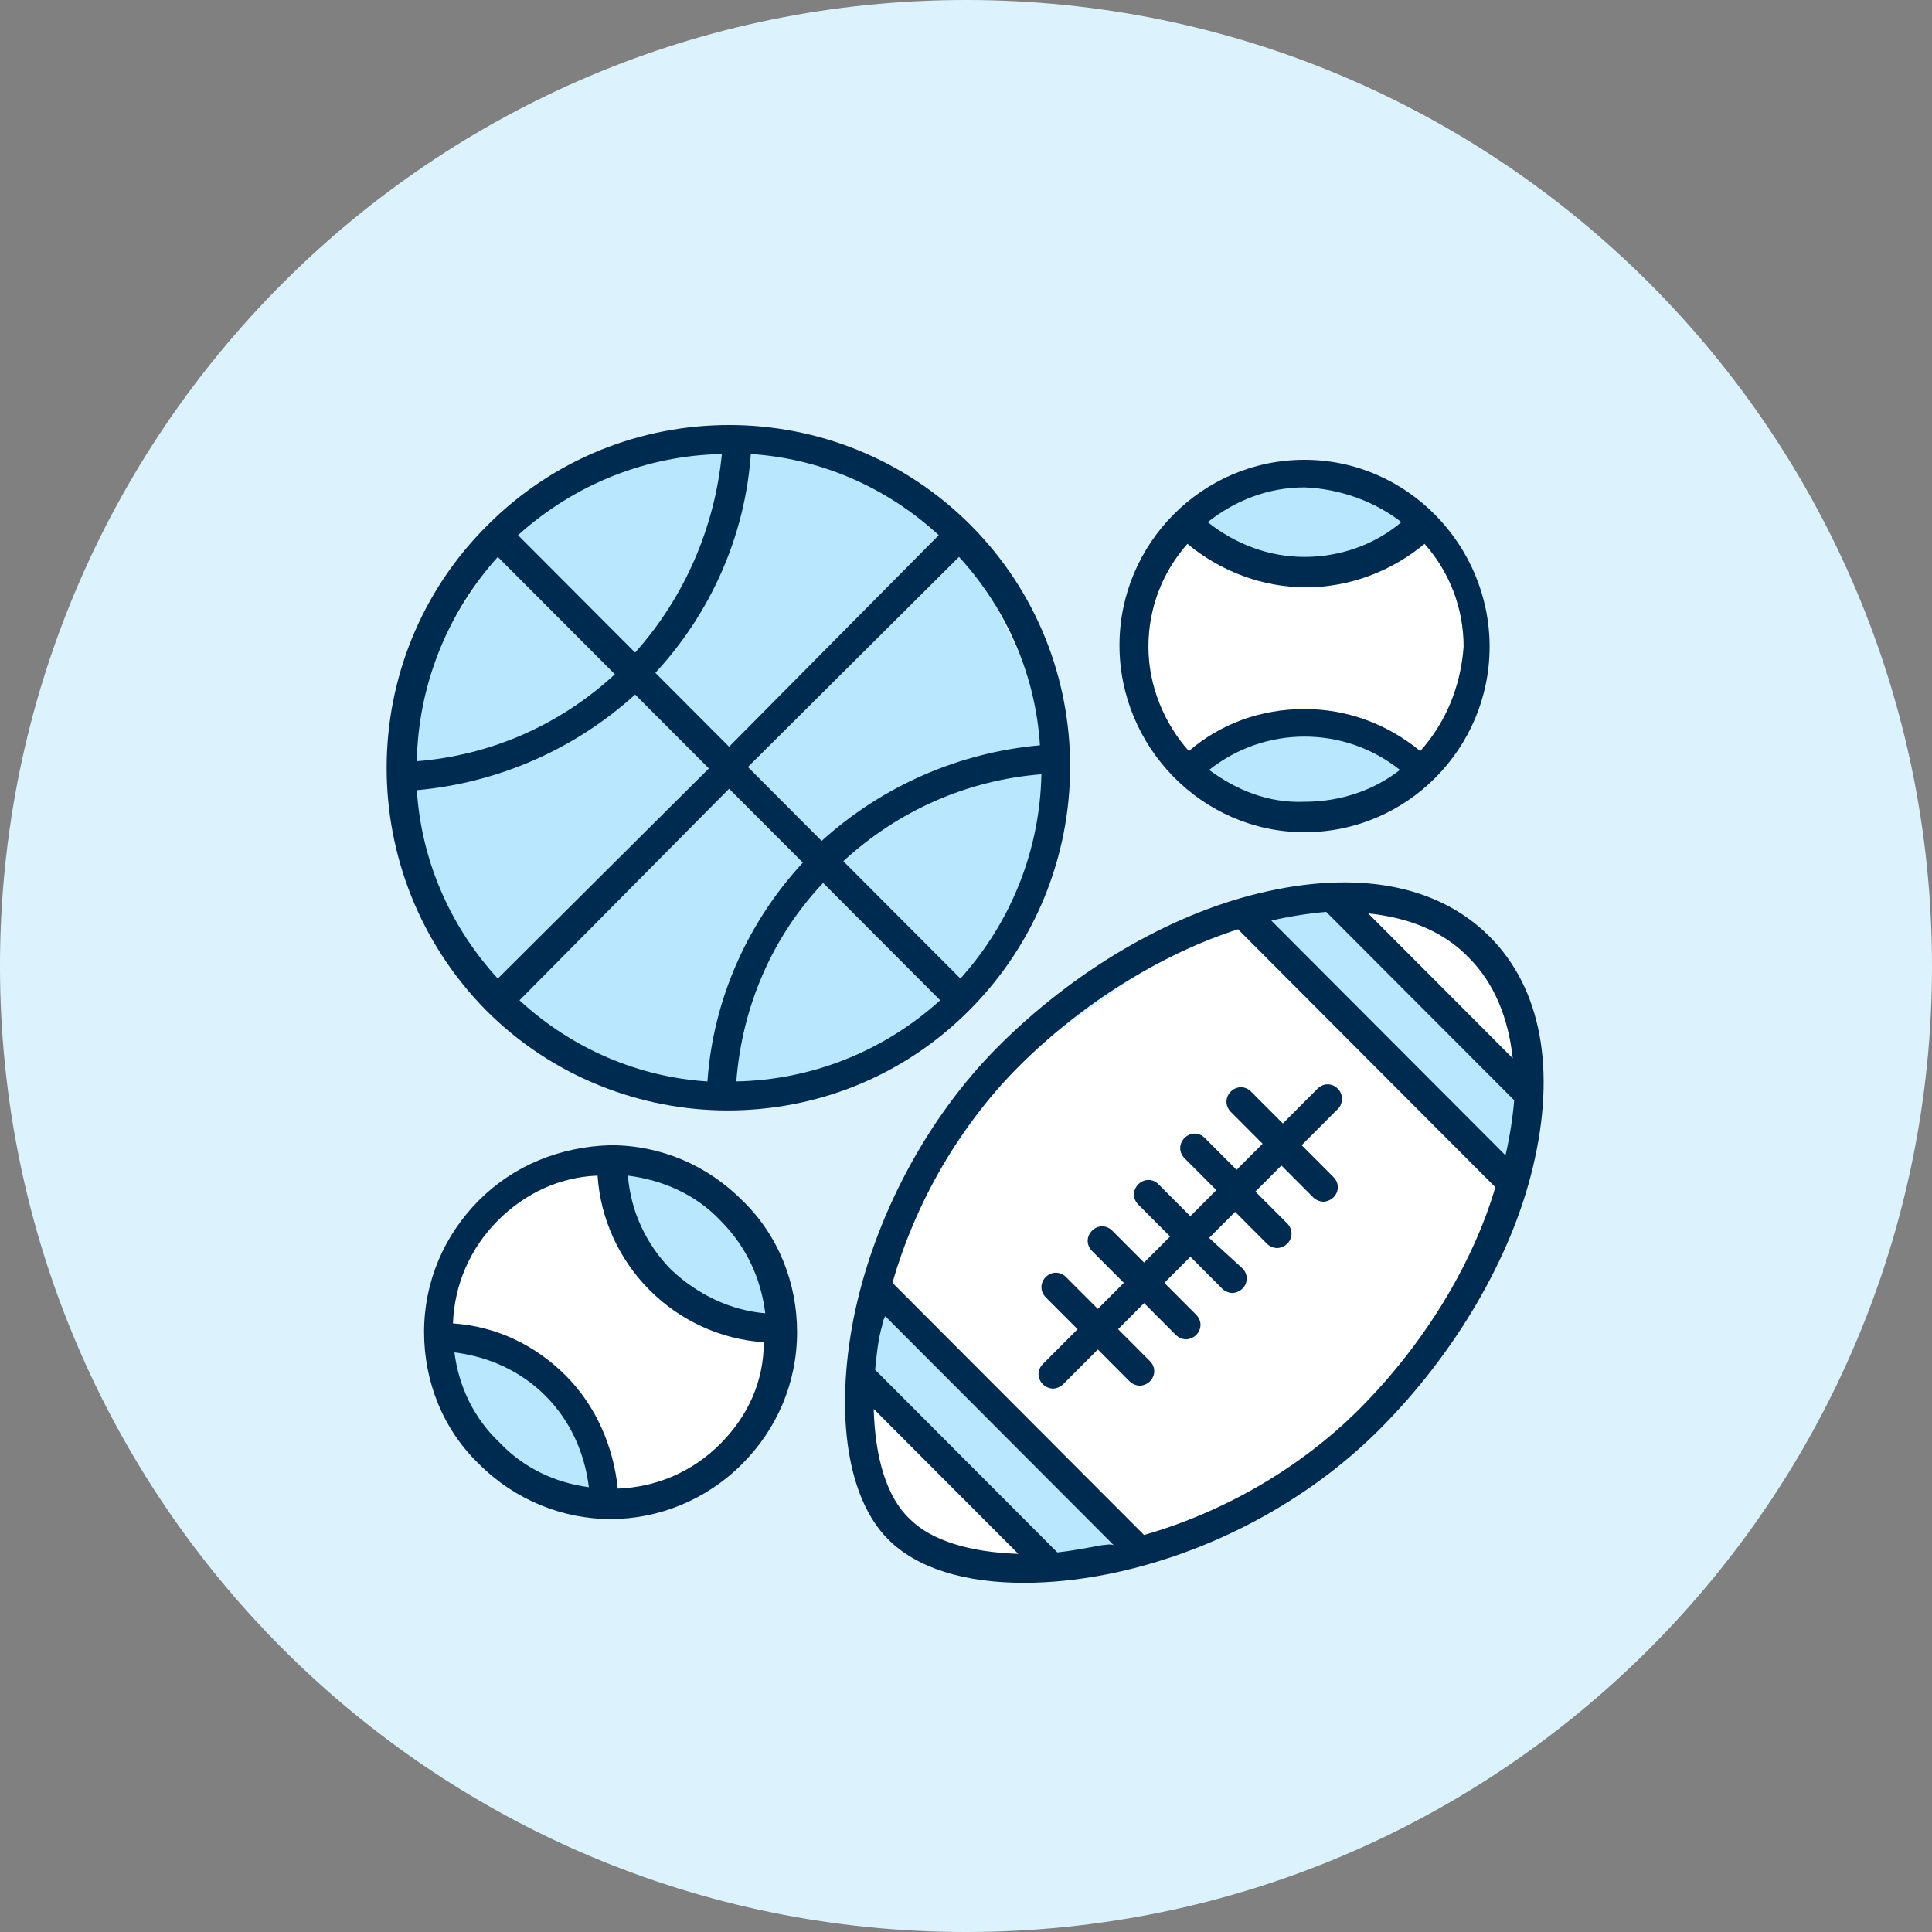 <svg width="50" height="50" viewBox="0 0 50 50" fill="none" xmlns="http://www.w3.org/2000/svg">
<rect x="0" y="0" width="50" height="50" fill="#808080" stroke="none"/>
<path d="M25 50C38.807 50 50 38.807 50 25C50 11.193 38.807 0 25 0C11.193 0 0 11.193 0 25C0 38.807 11.193 50 25 50Z" fill="#DCF3FE"/>
<path fill-rule="evenodd" clip-rule="evenodd" d="M23.135 31.888L26.353 27.388L31.756 23.638L34.312 23.109L36.268 23.352L39.149 25.419L39.651 29.073L38.098 33.58L34.312 37.761L30.375 39.725L28.256 40.605H26.027L23.135 39.725L22.333 36.463L22.611 33.58L23.135 31.888Z" fill="white"/>
<path fill-rule="evenodd" clip-rule="evenodd" d="M22.333 35.642L27.322 40.605L29.72 40.213L22.649 33.262L22.333 35.642Z" fill="#B9E8FE"/>
<path fill-rule="evenodd" clip-rule="evenodd" d="M32.33 23.638L39.15 30.425L39.652 27.987L34.73 23.109L32.33 23.638Z" fill="#B9E8FE"/>
<path d="M32.601 23.113C30.244 23.675 27.775 25.137 25.829 27.088C23.995 28.925 22.611 31.512 22.087 34.138C21.601 36.65 21.938 38.788 22.985 39.838C23.733 40.588 24.968 40.963 26.503 40.963C27.176 40.963 27.924 40.888 28.673 40.738C31.292 40.213 33.836 38.863 35.707 36.988C37.652 35.037 39.111 32.563 39.673 30.2C40.272 27.688 39.897 25.588 38.55 24.238C37.203 22.888 35.108 22.513 32.601 23.113L32.601 23.113ZM39.149 27.388L35.407 23.638C36.492 23.75 37.391 24.125 38.027 24.8C38.663 25.438 39.037 26.338 39.149 27.388ZM32.901 23.825C33.387 23.713 33.873 23.638 34.322 23.6L39.187 28.475C39.149 28.925 39.075 29.413 38.962 29.9L32.901 23.825ZM22.611 36.463L26.353 40.213C25.118 40.175 24.108 39.875 23.547 39.313C22.948 38.75 22.648 37.738 22.611 36.463ZM28.523 39.988C28.111 40.063 27.737 40.138 27.363 40.175L22.648 35.45C22.686 35.075 22.723 34.663 22.835 34.288C22.835 34.213 22.873 34.138 22.91 34.063L28.822 39.988C28.71 39.95 28.598 39.988 28.523 39.988L28.523 39.988ZM35.183 36.463C33.687 37.963 31.703 39.125 29.608 39.725L23.097 33.2C23.696 31.1 24.856 29.113 26.352 27.613C27.999 25.963 30.057 24.688 32.04 24.05L38.7 30.725C38.102 32.75 36.829 34.813 35.183 36.463L35.183 36.463Z" fill="#002B51"/>
<path d="M34.622 28.175C34.472 28.025 34.248 28.025 34.098 28.175L33.2 29.075L32.377 28.25C32.227 28.1 32.003 28.1 31.853 28.25C31.704 28.4 31.704 28.625 31.853 28.775L32.676 29.6L32.003 30.275L31.18 29.45C31.03 29.3 30.806 29.3 30.656 29.45C30.506 29.6 30.506 29.825 30.656 29.975L31.479 30.8L30.806 31.475L29.983 30.65C29.833 30.5 29.608 30.5 29.459 30.65C29.309 30.8 29.309 31.025 29.459 31.175L30.282 32L29.609 32.675L28.785 31.85C28.636 31.7 28.411 31.7 28.262 31.85C28.112 32 28.112 32.225 28.262 32.375L29.085 33.2L28.412 33.875L27.588 33.05C27.439 32.9 27.214 32.9 27.064 33.05C26.915 33.2 26.915 33.425 27.064 33.575L27.888 34.4L26.99 35.3C26.84 35.45 26.84 35.675 26.99 35.825C27.064 35.9 27.177 35.937 27.252 35.937C27.327 35.937 27.439 35.9 27.514 35.825L28.412 34.925L29.235 35.75C29.31 35.825 29.422 35.862 29.497 35.862C29.572 35.862 29.684 35.825 29.759 35.75C29.909 35.6 29.909 35.374 29.759 35.225L28.936 34.4L29.609 33.725L30.432 34.55C30.507 34.625 30.619 34.662 30.694 34.662C30.769 34.662 30.881 34.625 30.956 34.55C31.106 34.4 31.106 34.175 30.956 34.025L30.133 33.2L30.807 32.525L31.63 33.35C31.705 33.425 31.817 33.462 31.892 33.462C31.967 33.462 32.079 33.425 32.154 33.35C32.303 33.2 32.303 32.975 32.154 32.825L31.292 32.038L31.965 31.363L32.789 32.188C32.864 32.263 32.976 32.3 33.051 32.3C33.126 32.3 33.238 32.263 33.313 32.188C33.462 32.038 33.462 31.813 33.313 31.663L32.49 30.838L33.163 30.163L33.986 30.988C34.061 31.063 34.173 31.1 34.248 31.1C34.323 31.1 34.435 31.063 34.51 30.988C34.66 30.838 34.66 30.613 34.51 30.463L33.687 29.638L34.585 28.738C34.772 28.587 34.772 28.325 34.622 28.175L34.622 28.175Z" fill="#002B51"/>
<path d="M15.679 38.991C18.188 38.991 20.223 36.952 20.223 34.438C20.223 31.923 18.188 29.884 15.679 29.884C13.17 29.884 11.136 31.923 11.136 34.438C11.136 36.952 13.17 38.991 15.679 38.991Z" fill="white"/>
<path d="M33.786 21.246C36.295 21.246 38.33 19.207 38.33 16.692C38.33 14.177 36.295 12.138 33.786 12.138C31.277 12.138 29.243 14.177 29.243 16.692C29.243 19.207 31.277 21.246 33.786 21.246Z" fill="white"/>
<path fill-rule="evenodd" clip-rule="evenodd" d="M30.899 13.698L33.761 14.902L36.918 13.698L34.468 12.274L32.33 12.613L30.899 13.698Z" fill="#B9E8FE"/>
<path fill-rule="evenodd" clip-rule="evenodd" d="M30.899 19.906L33.761 18.703L36.918 19.906L34.468 21.33L32.33 20.991L30.899 19.906Z" fill="#B9E8FE"/>
<path fill-rule="evenodd" clip-rule="evenodd" d="M19.856 34.652L17.096 33.228L15.988 30.031L18.651 30.997L19.766 32.856L19.856 34.652Z" fill="#B9E8FE"/>
<path fill-rule="evenodd" clip-rule="evenodd" d="M15.38 39.072L12.62 37.648L11.723 36.03L11.511 34.451L14.174 35.417L15.29 37.276L15.38 39.072Z" fill="#B9E8FE"/>
<path d="M33.761 11.9C31.105 11.9 28.972 14.075 28.972 16.7C28.972 19.325 31.105 21.538 33.761 21.538C36.418 21.538 38.551 19.363 38.551 16.738C38.551 14.113 36.418 11.9 33.761 11.9ZM36.268 13.513C35.557 14.113 34.66 14.413 33.761 14.413C32.826 14.413 31.965 14.075 31.255 13.513C31.965 12.95 32.826 12.613 33.761 12.613C34.697 12.65 35.595 12.988 36.268 13.513ZM31.292 19.925C32.003 19.363 32.864 19.063 33.761 19.063C34.66 19.063 35.52 19.363 36.231 19.925C35.558 20.45 34.697 20.75 33.761 20.75C32.826 20.788 32.003 20.45 31.292 19.925ZM36.755 19.438C35.894 18.725 34.847 18.35 33.761 18.35C32.639 18.35 31.591 18.725 30.768 19.438C30.132 18.725 29.721 17.75 29.721 16.738C29.721 15.725 30.095 14.788 30.731 14.075C31.591 14.788 32.676 15.2 33.799 15.2C34.922 15.2 36.007 14.788 36.867 14.075C37.503 14.788 37.878 15.725 37.878 16.738C37.803 17.75 37.428 18.688 36.755 19.438H36.755Z" fill="#002B51"/>
<path d="M12.396 31.063C11.498 31.963 10.975 33.163 10.975 34.475C10.975 35.75 11.461 36.988 12.396 37.888C13.332 38.825 14.567 39.313 15.802 39.313C17.036 39.313 18.271 38.825 19.206 37.888C20.105 36.988 20.628 35.788 20.628 34.475C20.628 33.2 20.142 31.963 19.206 31.063C18.308 30.163 17.111 29.638 15.802 29.638C14.492 29.675 13.295 30.163 12.396 31.063ZM11.761 35C12.659 35.113 13.482 35.488 14.118 36.125C14.754 36.763 15.128 37.588 15.24 38.488C14.38 38.375 13.557 38 12.921 37.325C12.284 36.725 11.873 35.9 11.761 35ZM18.645 37.363C17.897 38.113 16.961 38.488 15.988 38.525C15.876 37.438 15.427 36.388 14.641 35.6C13.855 34.813 12.845 34.325 11.723 34.25C11.76 33.238 12.172 32.3 12.883 31.588C13.594 30.875 14.492 30.462 15.465 30.425C15.54 31.55 16.026 32.6 16.811 33.388C17.597 34.175 18.645 34.662 19.767 34.737C19.767 35.75 19.356 36.65 18.645 37.363L18.645 37.363ZM19.805 33.988C18.907 33.913 18.046 33.5 17.373 32.863C16.737 32.225 16.325 31.363 16.25 30.425C17.148 30.538 18.009 30.913 18.645 31.588C19.319 32.263 19.693 33.088 19.805 33.988Z" fill="#002B51"/>
<path fill-rule="evenodd" clip-rule="evenodd" d="M15.241 12.234L19.056 11.328L22.326 11.9L24.978 14.075L26.951 18.087V22.85L24.295 26.75L19.056 28.277L16.251 27.987L13.501 26.467L11.761 24.2L10.788 21.763V17.558L12.996 14.075L15.241 12.234Z" fill="#B9E8FE"/>
<path d="M25.118 13.588C21.676 10.137 16.063 10.137 12.621 13.588C9.141 17.038 9.141 22.663 12.583 26.15C14.305 27.875 16.587 28.738 18.832 28.738C21.114 28.738 23.36 27.875 25.081 26.15C28.56 22.663 28.56 17.038 25.118 13.588ZM10.788 20.45C12.883 20.262 14.866 19.4 16.437 17.975L18.346 19.887L12.883 25.325C11.611 23.938 10.9 22.213 10.788 20.45ZM26.914 19.288C24.819 19.475 22.836 20.338 21.264 21.763L19.356 19.85L24.819 14.412C26.091 15.8 26.802 17.525 26.914 19.288ZM18.869 19.325L16.961 17.413C18.383 15.875 19.281 13.887 19.431 11.75C21.189 11.863 22.91 12.575 24.295 13.85L18.869 19.325ZM16.437 16.888L13.407 13.85C14.903 12.5 16.774 11.788 18.682 11.75C18.495 13.663 17.71 15.463 16.437 16.888V16.888ZM18.869 20.413L20.778 22.325C19.356 23.863 18.458 25.85 18.308 27.988C16.55 27.875 14.829 27.163 13.444 25.888L18.869 20.413ZM21.302 22.85L24.332 25.887C22.836 27.238 20.965 27.95 19.056 27.987C19.206 26.038 19.992 24.238 21.302 22.85V22.85ZM21.825 22.288C23.247 20.975 25.043 20.188 26.951 20.038C26.914 21.95 26.203 23.825 24.856 25.325L21.825 22.288ZM12.883 14.413L15.913 17.45C14.492 18.763 12.696 19.55 10.787 19.7C10.825 17.788 11.536 15.913 12.883 14.413H12.883Z" fill="#002B51"/>
</svg>
